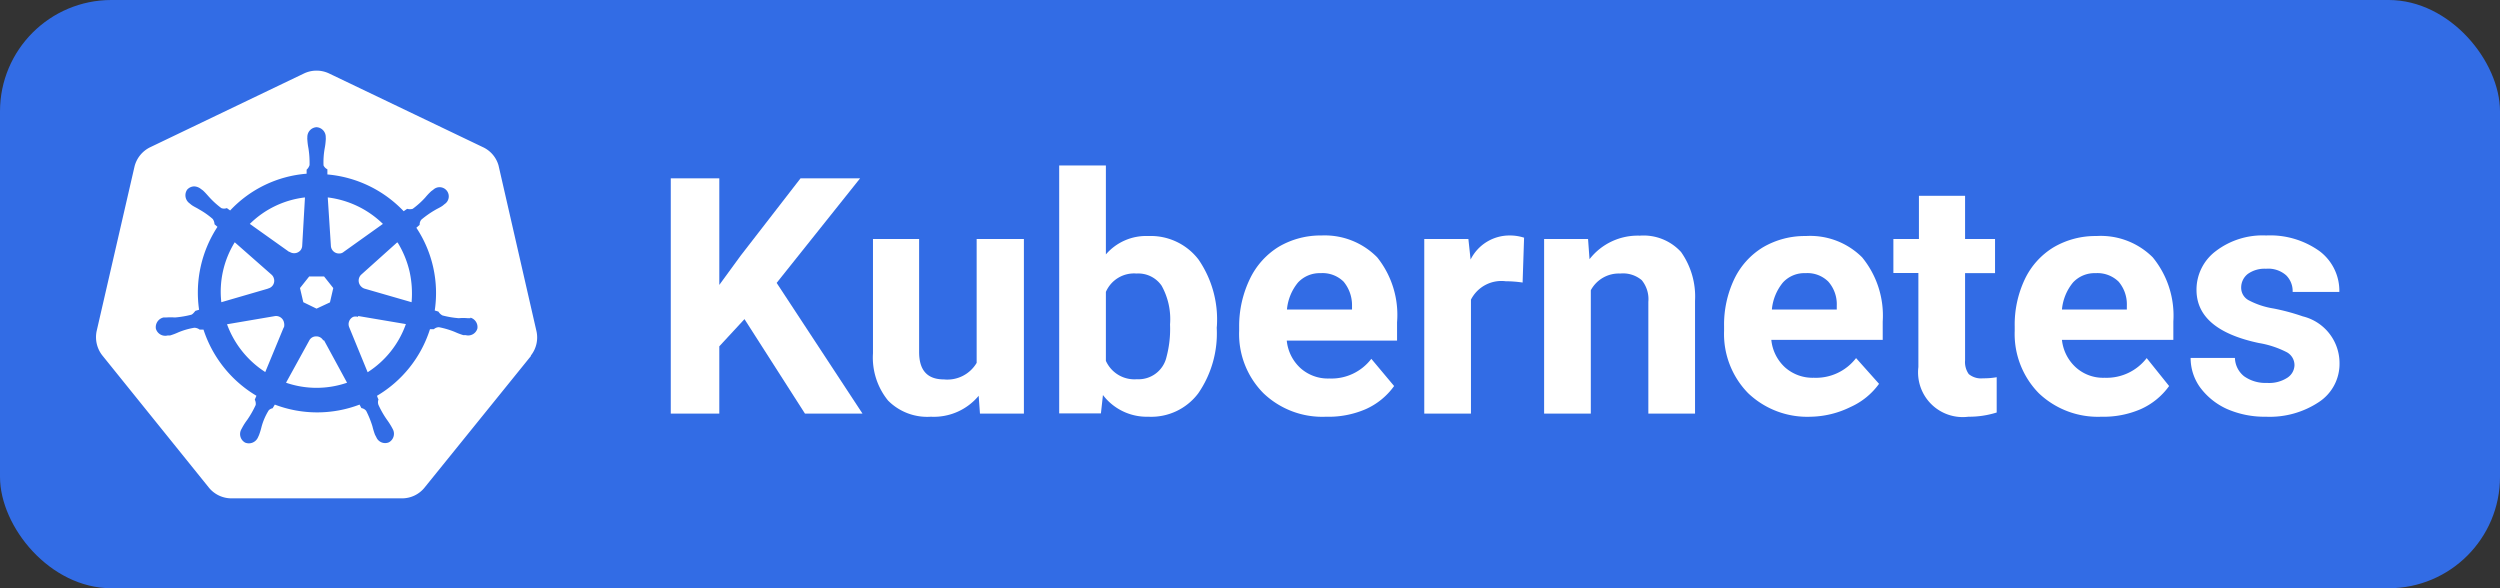 <svg xmlns="http://www.w3.org/2000/svg" viewBox="0 0 136 32"><rect x="0" y="0" width="136" height="32" fill="#333333" stroke="none"/><defs><style>.cls-1{fill:#326ce5;}.cls-2{fill:#fff;}</style></defs><g id="Слой_2" data-name="Слой 2"><g id="Слой_1-2" data-name="Слой 1"><rect class="cls-1" width="136" height="32" rx="6.06"/><path class="cls-2" d="M40.5,17.36l-1.37,1.48V22.5H36.49V9.7h2.64v5.8l1.16-1.59L43.55,9.7h3.24l-4.54,5.69,4.67,7.11H43.79Z"/><path class="cls-2" d="M53.24,21.53a3.17,3.17,0,0,1-2.6,1.14,3,3,0,0,1-2.33-.88,3.7,3.7,0,0,1-.82-2.57V13H50v6.15c0,1,.45,1.49,1.35,1.49a1.85,1.85,0,0,0,1.78-.9V13H55.7V22.5H53.31Z"/><path class="cls-2" d="M66.19,17.83a5.75,5.75,0,0,1-1,3.56,3.2,3.2,0,0,1-2.72,1.28A3,3,0,0,1,60,21.49l-.11,1H57.62V9h2.54v4.84a2.89,2.89,0,0,1,2.31-1,3.27,3.27,0,0,1,2.73,1.28,5.75,5.75,0,0,1,1,3.6Zm-2.54-.18a3.73,3.73,0,0,0-.46-2.11,1.54,1.54,0,0,0-1.36-.66,1.67,1.67,0,0,0-1.67,1v3.75a1.7,1.7,0,0,0,1.69,1,1.56,1.56,0,0,0,1.61-1.22A5.9,5.9,0,0,0,63.65,17.65Z"/><path class="cls-2" d="M72.13,22.67a4.63,4.63,0,0,1-3.4-1.28A4.57,4.57,0,0,1,67.41,18v-.25A5.9,5.9,0,0,1,68,15.16a4.15,4.15,0,0,1,1.57-1.74,4.49,4.49,0,0,1,2.32-.61A4,4,0,0,1,74.92,14,5,5,0,0,1,76,17.53v1H70a2.34,2.34,0,0,0,.74,1.49,2.23,2.23,0,0,0,1.57.57,2.73,2.73,0,0,0,2.29-1.07L75.84,21a3.8,3.8,0,0,1-1.55,1.26A5.09,5.09,0,0,1,72.13,22.67Zm-.29-7.81a1.61,1.61,0,0,0-1.23.51,2.69,2.69,0,0,0-.6,1.47h3.54v-.21a2,2,0,0,0-.46-1.31A1.63,1.63,0,0,0,71.84,14.86Z"/><path class="cls-2" d="M82.83,15.37a6.46,6.46,0,0,0-.92-.07,1.86,1.86,0,0,0-1.89,1V22.5H77.48V13h2.4L80,14.12a2.36,2.36,0,0,1,2.12-1.31,2.52,2.52,0,0,1,.79.12Z"/><path class="cls-2" d="M86.39,13l.08,1.1a3.32,3.32,0,0,1,2.73-1.28,2.76,2.76,0,0,1,2.25.89,4.2,4.2,0,0,1,.76,2.65V22.5H89.67V16.42a1.63,1.63,0,0,0-.36-1.18,1.58,1.58,0,0,0-1.17-.36,1.73,1.73,0,0,0-1.6.91V22.5H84V13Z"/><path class="cls-2" d="M98.51,22.67a4.66,4.66,0,0,1-3.41-1.28A4.6,4.6,0,0,1,93.79,18v-.25a5.76,5.76,0,0,1,.55-2.56,4.08,4.08,0,0,1,1.57-1.74,4.49,4.49,0,0,1,2.32-.61A4,4,0,0,1,101.3,14a5,5,0,0,1,1.12,3.49v1H96.36a2.34,2.34,0,0,0,.74,1.49,2.25,2.25,0,0,0,1.57.57,2.75,2.75,0,0,0,2.3-1.07l1.25,1.4a3.86,3.86,0,0,1-1.55,1.26A5.09,5.09,0,0,1,98.51,22.67Zm-.29-7.81a1.58,1.58,0,0,0-1.23.51,2.69,2.69,0,0,0-.6,1.47h3.53v-.21a1.86,1.86,0,0,0-.46-1.31A1.61,1.61,0,0,0,98.22,14.86Z"/><path class="cls-2" d="M106.9,10.65V13h1.63v1.86H106.9V19.6a1.14,1.14,0,0,0,.2.75,1.05,1.05,0,0,0,.78.23,4,4,0,0,0,.74-.06v1.92a5,5,0,0,1-1.54.23,2.43,2.43,0,0,1-2.72-2.7V14.85H103V13h1.39V10.65Z"/><path class="cls-2" d="M114.32,22.67a4.66,4.66,0,0,1-3.41-1.28A4.6,4.6,0,0,1,109.6,18v-.25a5.76,5.76,0,0,1,.55-2.56,4.08,4.08,0,0,1,1.57-1.74,4.49,4.49,0,0,1,2.32-.61A4,4,0,0,1,117.11,14a5,5,0,0,1,1.12,3.49v1h-6.06a2.35,2.35,0,0,0,.75,1.49,2.21,2.21,0,0,0,1.57.57,2.75,2.75,0,0,0,2.29-1.07L118,21a3.8,3.8,0,0,1-1.55,1.26A5.09,5.09,0,0,1,114.32,22.67ZM114,14.86a1.6,1.6,0,0,0-1.23.51,2.69,2.69,0,0,0-.6,1.47h3.53v-.21a1.9,1.9,0,0,0-.45-1.31A1.65,1.65,0,0,0,114,14.86Z"/><path class="cls-2" d="M124.82,19.87a.8.8,0,0,0-.46-.73,5.19,5.19,0,0,0-1.48-.48q-3.39-.72-3.39-2.89a2.62,2.62,0,0,1,1.05-2.11,4.19,4.19,0,0,1,2.74-.85,4.61,4.61,0,0,1,2.9.85,2.7,2.7,0,0,1,1.08,2.22h-2.54a1.21,1.21,0,0,0-.35-.9,1.47,1.47,0,0,0-1.1-.36,1.56,1.56,0,0,0-1,.29.94.94,0,0,0-.35.74.77.77,0,0,0,.4.68,4.34,4.34,0,0,0,1.35.45,11.63,11.63,0,0,1,1.6.43,2.62,2.62,0,0,1,2,2.55,2.48,2.48,0,0,1-1.12,2.11,4.83,4.83,0,0,1-2.88.8,5.11,5.11,0,0,1-2.12-.42,3.72,3.72,0,0,1-1.46-1.17,2.73,2.73,0,0,1-.52-1.61h2.41a1.32,1.32,0,0,0,.5,1,2,2,0,0,0,1.24.36,1.82,1.82,0,0,0,1.11-.28A.84.84,0,0,0,124.82,19.87Z"/><path class="cls-2" d="M15.43,17.82h0l-1,2.42a5.22,5.22,0,0,1-2.08-2.6l2.58-.44h0a.44.44,0,0,1,.52.35.54.54,0,0,1,0,.25Zm-.83-2.13a.43.43,0,0,0,.3-.54.42.42,0,0,0-.13-.21h0l-2-1.76a5.12,5.12,0,0,0-.73,3.26l2.51-.73Zm1.14-2a.45.45,0,0,0,.62-.09.43.43,0,0,0,.08-.24h0l.15-2.62a5.11,5.11,0,0,0-3,1.44l2.15,1.53Zm.76,2.75.72.35.73-.34.18-.78-.5-.63h-.81l-.5.63.18.77ZM18,13.37a.44.44,0,0,0,.46.42.36.36,0,0,0,.24-.09h0l2.13-1.52a5.2,5.2,0,0,0-3-1.44L18,13.37Zm10.88,6L23.1,26.52a1.57,1.57,0,0,1-1.24.59H12.59a1.58,1.58,0,0,1-1.24-.6L5.57,19.34A1.61,1.61,0,0,1,5.26,18L7.32,9.05A1.6,1.6,0,0,1,8.19,8l8.34-4a1.59,1.59,0,0,1,1.38,0l8.35,4A1.57,1.57,0,0,1,27.12,9l2.06,9A1.58,1.58,0,0,1,28.88,19.34Zm-3.29-2.06-.15,0a2.59,2.59,0,0,0-.48,0,5,5,0,0,1-.89-.15.56.56,0,0,1-.22-.21l-.2-.06a6.42,6.42,0,0,0-1-4.5l.18-.16a.41.41,0,0,1,.09-.28,5.26,5.26,0,0,1,.74-.52c.15-.09.28-.14.42-.24l.11-.09a.5.5,0,1,0-.62-.78l-.11.08a3.53,3.53,0,0,0-.33.35,4.54,4.54,0,0,1-.68.61.56.56,0,0,1-.3,0l-.19.13a6.51,6.51,0,0,0-4.15-2V9.21A.45.45,0,0,1,17.6,9a4.28,4.28,0,0,1,.06-.91,3.55,3.55,0,0,0,.06-.47.75.75,0,0,0,0-.15.53.53,0,0,0-.5-.55.53.53,0,0,0-.5.55v0a.57.57,0,0,0,0,.13,3.55,3.55,0,0,0,.06.47,5.06,5.06,0,0,1,.06.91.54.54,0,0,1-.16.25l0,.22a6.39,6.39,0,0,0-4.16,2l-.18-.13a.41.41,0,0,1-.3,0,4.52,4.52,0,0,1-.67-.61c-.11-.12-.2-.23-.33-.35l-.11-.08a.64.64,0,0,0-.35-.14.52.52,0,0,0-.4.18.54.54,0,0,0,.13.74h0l.11.09c.14.1.27.15.41.24a4.3,4.3,0,0,1,.74.52.53.53,0,0,1,.1.29l.16.14a6.53,6.53,0,0,0-1,4.51l-.2.06c-.06.07-.14.18-.22.21a5.14,5.14,0,0,1-.89.15,3.88,3.88,0,0,0-.48,0l-.14,0h0a.54.54,0,0,0-.42.61.53.53,0,0,0,.64.37h0l.13,0a3.47,3.47,0,0,0,.45-.17,3.9,3.9,0,0,1,.87-.25.5.5,0,0,1,.29.1l.21,0a6.55,6.55,0,0,0,2.88,3.6l-.09.21a.5.5,0,0,1,.05.29,5.38,5.38,0,0,1-.46.81,3.07,3.07,0,0,0-.26.4l-.07.13a.53.53,0,0,0,.22.71.54.54,0,0,0,.69-.28h0l.06-.13a4,4,0,0,0,.14-.46,3.35,3.35,0,0,1,.39-.89.39.39,0,0,1,.21-.11l.12-.2a6.48,6.48,0,0,0,4.61,0l.1.19a.42.42,0,0,1,.26.15,5.22,5.22,0,0,1,.34.84,4,4,0,0,0,.14.46l.07.13a.52.52,0,0,0,.69.28.53.53,0,0,0,.21-.71l-.07-.13a3.94,3.94,0,0,0-.26-.4,5.14,5.14,0,0,1-.45-.79.42.42,0,0,1,0-.3,1,1,0,0,1-.08-.2,6.48,6.48,0,0,0,2.88-3.62l.21,0a.42.42,0,0,1,.28-.11,4.61,4.61,0,0,1,.87.26,3.47,3.47,0,0,0,.45.17l.13,0h0a.52.52,0,0,0,.64-.36A.53.53,0,0,0,25.59,17.28Zm-4-4.11-1.95,1.75h0a.45.45,0,0,0,0,.63.45.45,0,0,0,.22.13h0l2.53.73a5.49,5.49,0,0,0-.11-1.67,5.33,5.33,0,0,0-.65-1.58Zm-4,5.33a.42.42,0,0,0-.4-.23.41.41,0,0,0-.37.23h0l-1.26,2.29a5.1,5.1,0,0,0,3.32,0L17.62,18.5Zm1.89-1.29a.42.42,0,0,0-.27,0,.44.44,0,0,0-.21.57h0l1,2.44a5.13,5.13,0,0,0,2.08-2.62l-2.6-.44Z"/></g></g></svg>
